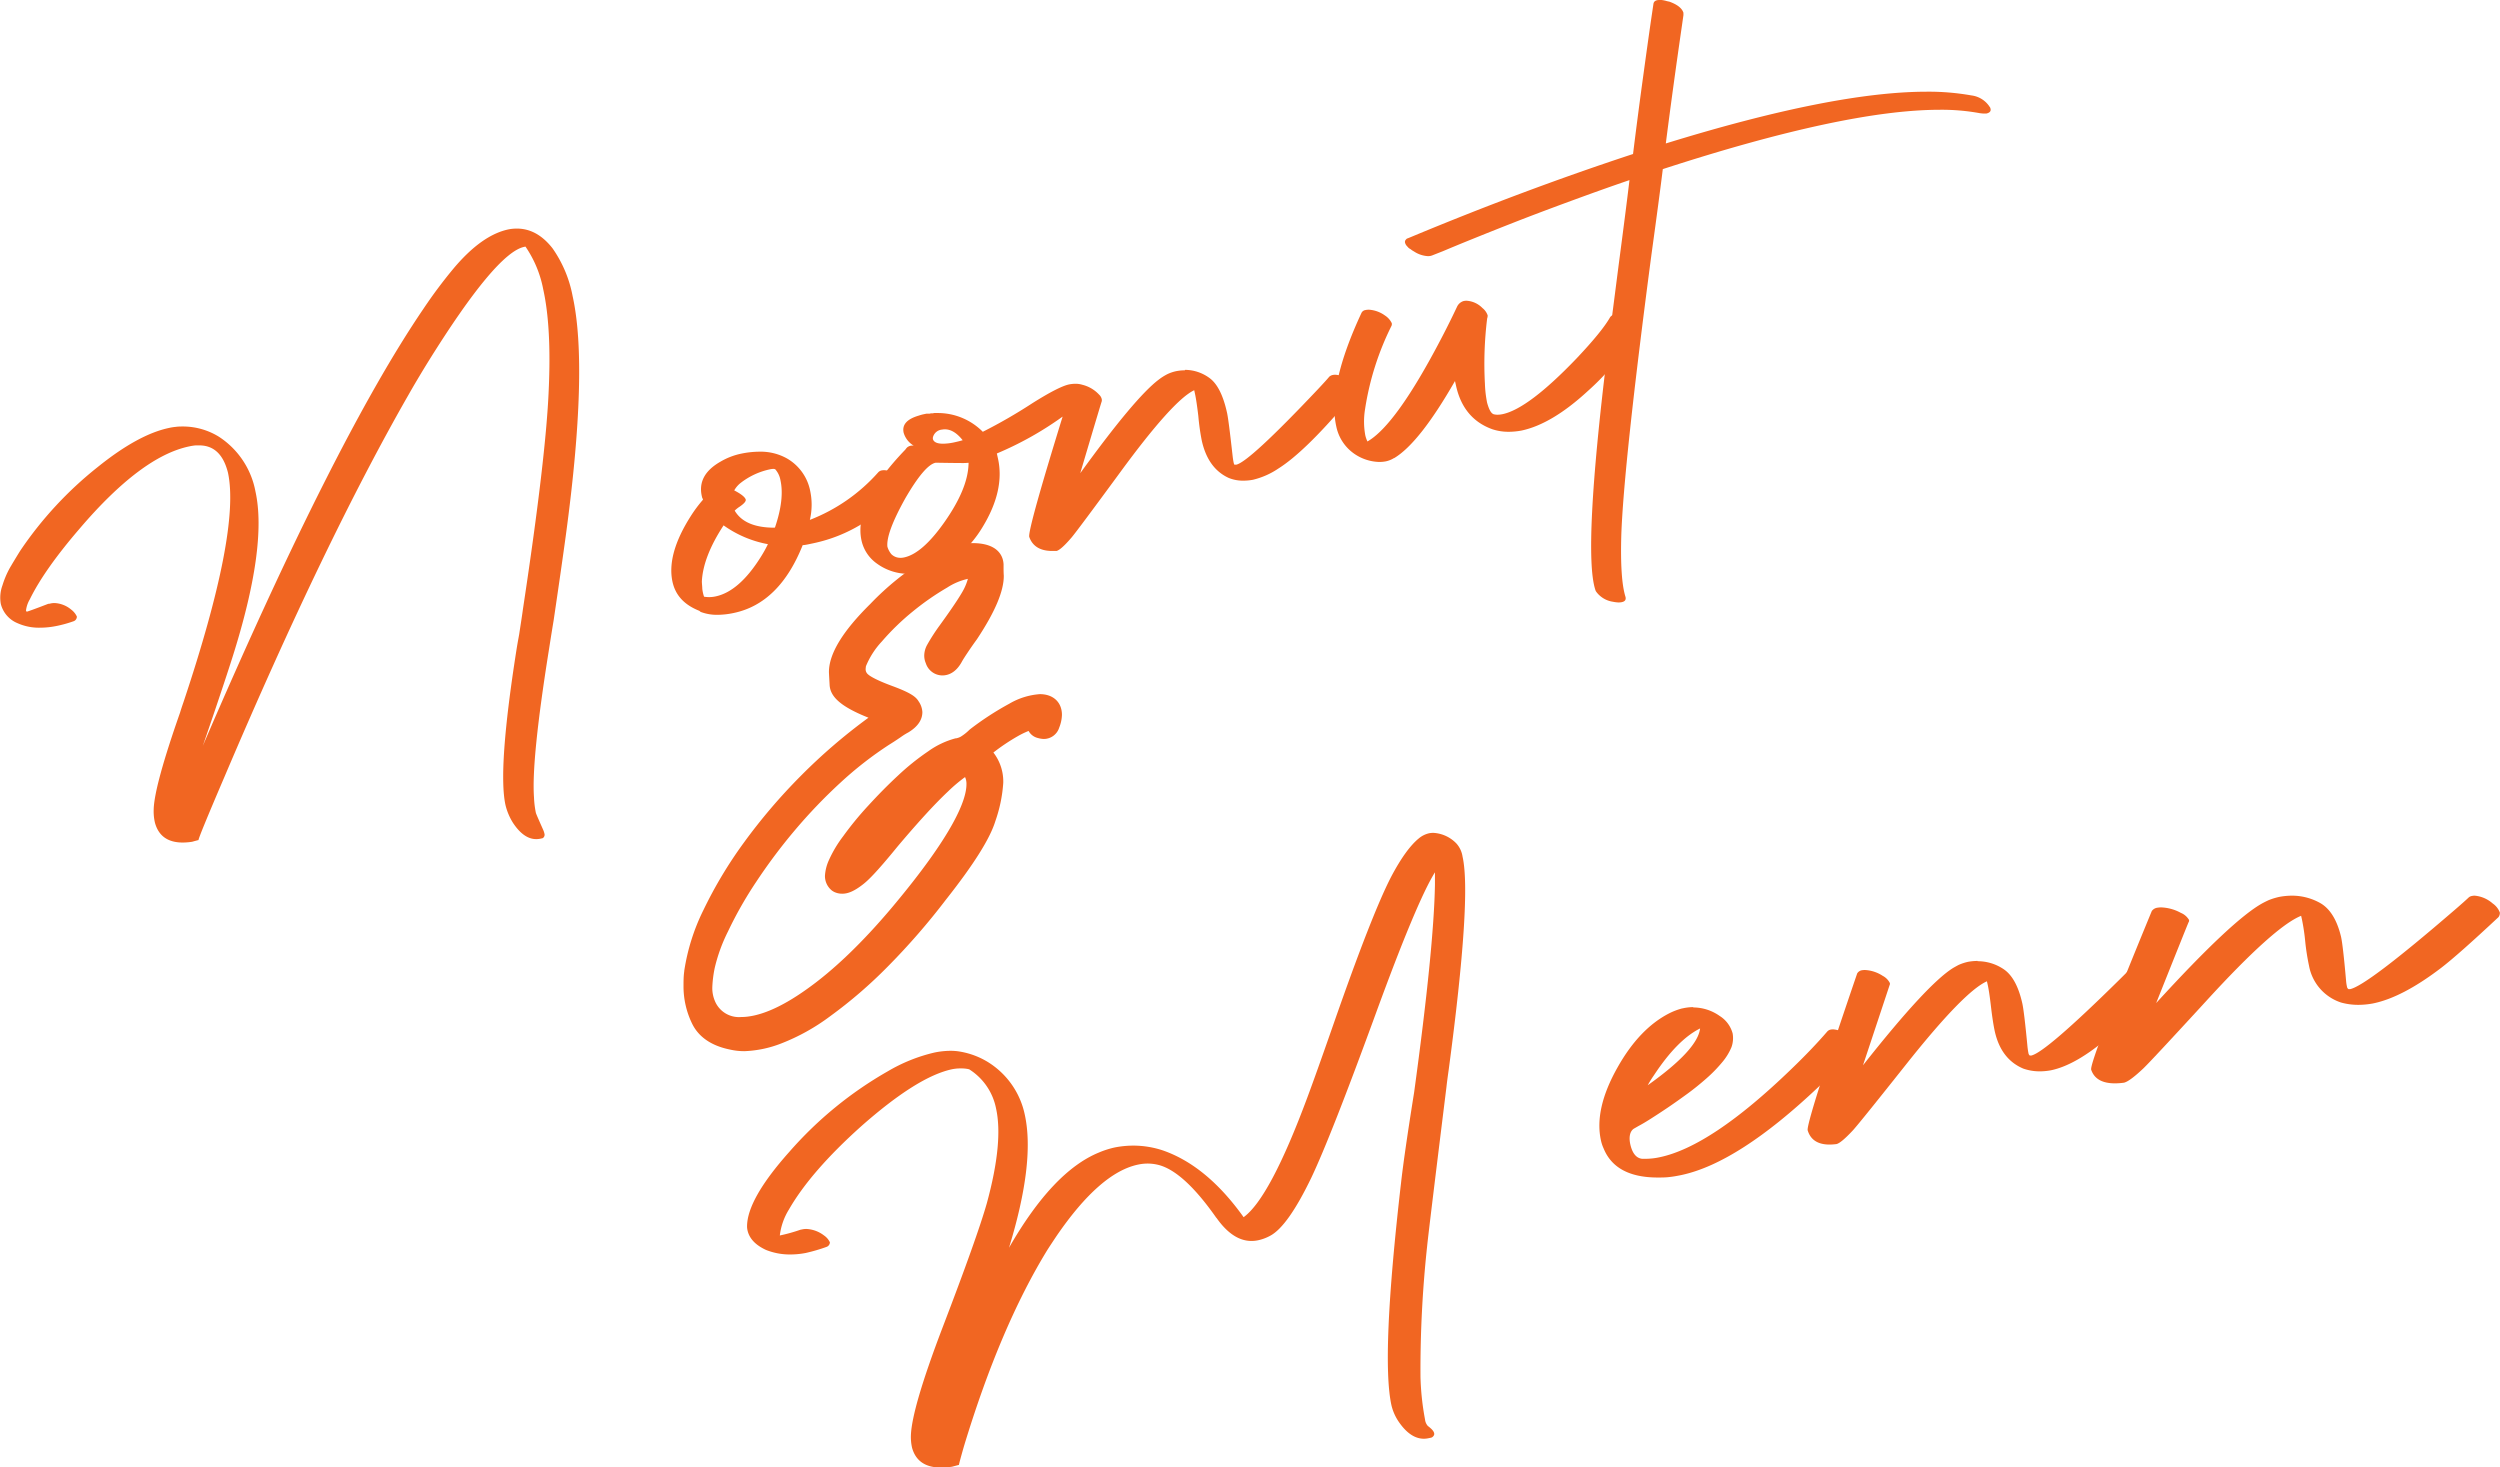 <svg xmlns="http://www.w3.org/2000/svg" viewBox="0 0 547.72 321.48"><defs><style>.cls-1{fill:#f16622;}</style></defs><g id="Layer_2" data-name="Layer 2"><g id="Hand_Write" data-name="Hand Write"><path class="cls-1" d="M150.57,126a9.39,9.39,0,0,0-1.81.17q-5.91,1.23-12.11,8.63a105.37,105.37,0,0,0-6.58,8.82q-19.45,28.59-48.31,95.71c.5-1.43,1.27-3.7,2.33-6.81q2.68-7.92,4.07-12.29,7.8-24.52,5.14-36.62a18.28,18.28,0,0,0-8-12,15,15,0,0,0-7.88-2.25c-.52,0-1,0-1.57.08a11.12,11.12,0,0,0-1.51.24q-6.75,1.43-15.61,8.57a81.65,81.65,0,0,0-17,18.38q-1.47,2.38-2.29,3.8a19.72,19.72,0,0,0-1.57,3.73,7.81,7.81,0,0,0-.36,4.08,6.19,6.19,0,0,0,3.63,4.2,11.51,11.51,0,0,0,5,1,18.23,18.23,0,0,0,3.49-.36A26.89,26.89,0,0,0,53.52,212a1.07,1.07,0,0,0,.65-1,4,4,0,0,0-1.21-1.5,6.14,6.14,0,0,0-3.66-1.46,3.74,3.74,0,0,0-.82.08l-.42.09-.08,0H47.9c-3,1.16-4.6,1.73-4.75,1.73h0a.48.48,0,0,0-.13-.22,6.24,6.24,0,0,1,.84-2.49q3.18-6.51,10.93-15.51,13.49-15.81,24-18a10.49,10.49,0,0,1,1.43-.22c.26,0,.52,0,.77,0q4.8,0,6.29,6,2.74,12.87-9.77,50.31c-.32.92-.56,1.66-.73,2.23Q71.1,248.25,71,253.31a11.08,11.08,0,0,0,.27,2.83q1.18,4.37,6.1,4.37a14,14,0,0,0,2.06-.17c.82-.23,1.28-.35,1.39-.37q0-.57,5.72-13.93,21.93-51.58,40.34-83.71,1.87-3.29,4.19-7.05Q146,131.27,152.2,130l.25-.06a24.66,24.66,0,0,1,3.89,9.35q1.83,8.25,1.21,22-.59,14.7-5.65,48.08c-.15,1.16-.44,3-.84,5.62-.27,1.45-.46,2.55-.58,3.32q-4.12,26.24-2.4,34a13.07,13.07,0,0,0,1.65,3.9q2.36,3.56,5.08,3.55a4.76,4.76,0,0,0,.91-.09l.5-.11a.88.88,0,0,0,.39-1,4.5,4.5,0,0,0-.27-.82c-1-2.25-1.55-3.49-1.61-3.75a20.81,20.81,0,0,1-.41-3.43q-.58-8.13,3.25-32.14c.48-3.08.84-5.29,1.06-6.62q1.78-12.06,2.64-18.4,5-36.82,1.52-52.57a26.84,26.84,0,0,0-4.41-10.51Q155,126,150.57,126Z" transform="translate(-37.33 -75.92)"/><path class="cls-1" d="M203.74,174.88a19.88,19.88,0,0,0-3.92.41,14.94,14.94,0,0,0-4.65,1.78q-5.1,2.91-4.09,7.51l.09.38a1.68,1.68,0,0,1,.18.44,29,29,0,0,0-2.69,3.61q-5.29,8.31-4,14.35c.65,3,2.61,5.08,5.85,6.37a2.42,2.42,0,0,1,.32.25,10,10,0,0,0,3.7.64,17.56,17.56,0,0,0,3.58-.41q10-2.11,15.08-14.86c.51,0,1.29-.19,2.34-.41q11.31-2.38,19.94-12.2a1.05,1.05,0,0,0,.27-.78,3.72,3.72,0,0,0-1.31-1.56,5.59,5.59,0,0,0-3.34-1.47,3.28,3.28,0,0,0-.63.06,1.4,1.4,0,0,0-.7.39,38.7,38.7,0,0,1-15,10.44,14.42,14.42,0,0,0,.09-6.26,10.54,10.54,0,0,0-5.16-7.23,11.8,11.8,0,0,0-6-1.45ZM207,191.53q-6.51,0-8.71-3.74a7.32,7.32,0,0,1,1.11-.88c1-.68,1.39-1.2,1.31-1.55q-.27-.83-2.52-2a5.57,5.57,0,0,1,1.31-1.56,15.74,15.74,0,0,1,6.63-3.08,3.93,3.93,0,0,1,.61-.07.9.9,0,0,1,.44.09,4.9,4.9,0,0,1,1.14,2.4q.91,4.14-1.2,10.34Zm-14.3,15.21a7,7,0,0,1-1.12-.09,8,8,0,0,1-.39-1.77c0-.46-.08-1-.09-1.58q.27-5.42,4.76-12.28a24.24,24.24,0,0,0,9.71,4.12c-.48,1-1,1.92-1.62,2.9q-4.71,7.47-9.86,8.55a6.57,6.57,0,0,1-1.39.15Z" transform="translate(-37.33 -75.92)"/><path class="cls-1" d="M296.92,157.05a10,10,0,0,0-1.86.18,8.6,8.6,0,0,0-1.95.65,12.08,12.08,0,0,0-1.9,1.2Q286,163,274,179.59q4.63-15.61,4.7-15.71a1.24,1.24,0,0,0,0-.55,1.91,1.91,0,0,0-.55-.93,7.43,7.43,0,0,0-3.69-2.18A5.05,5.05,0,0,0,273,160a7.93,7.93,0,0,0-1.4.13c-1.56.32-4.29,1.73-8.22,4.21a112.19,112.19,0,0,1-10.73,6.18,13.88,13.88,0,0,0-9.65-4.11c-.33,0-.67,0-1,0l-.34.07h-.38l-.29.07-.33,0h-.11l-.25,0-.29.06-.29.06a9.87,9.87,0,0,0-1.15.32c-2.56.76-3.65,2-3.26,3.74a4.86,4.86,0,0,0,2.18,2.81h-.17a1.84,1.84,0,0,0-1.22.38,3,3,0,0,0-.41.49q-11.4,11.84-9.61,19.94a8.4,8.4,0,0,0,3.38,5.05,11.74,11.74,0,0,0,7.09,2.24,16.82,16.82,0,0,0,3.5-.39,16,16,0,0,0,6.93-3.3,25.64,25.64,0,0,0,5.61-6.54q4.92-8.07,3.39-15l-.25-1.14a73.09,73.09,0,0,0,14.41-8.08q-7.61,24.64-7.32,26.34c.71,2.06,2.4,3.1,5.07,3.1.29,0,.6,0,.92,0q1-.27,3.33-3,1.44-1.74,10.54-14.14,11.64-15.9,16.29-18.08l.18.85c.22,1,.45,2.57.72,4.81a49.9,49.9,0,0,0,.75,5.36q1.35,6.12,5.91,8.2a8.29,8.29,0,0,0,3.2.6,11.29,11.29,0,0,0,2.11-.2,16.91,16.91,0,0,0,5.55-2.45q5.73-3.6,15-14.52c.92-1.1,1.57-1.85,1.94-2.25a1.27,1.27,0,0,0,.17-.83,3,3,0,0,0-1.22-1.58,5.93,5.93,0,0,0-3.39-1.38,2.81,2.81,0,0,0-.65.07,1.58,1.58,0,0,0-.7.38c-.36.45-1.2,1.37-2.51,2.77q-15,15.87-17.86,16.49H308l-.2,0c-.07,0-.15-.24-.22-.59s-.12-.67-.19-1.25c-.6-5.36-1-8.58-1.26-9.66-.84-3.76-2.12-6.27-3.84-7.51a9.13,9.13,0,0,0-5.37-1.77Zm-53,16.08c-1.24,0-2-.33-2.2-1a1.26,1.26,0,0,1,0-.39,2.25,2.25,0,0,1,2-1.7,3.34,3.34,0,0,1,.62-.06c1.34,0,2.65.8,3.9,2.39-.49.15-1.17.32-2.06.51a11.83,11.83,0,0,1-2.23.25Zm-9.29,25a2.77,2.77,0,0,1-2-.78,4.51,4.51,0,0,1-.88-1.65q-.32-3,3.92-10.6,4.23-7.29,6.63-7.8h.44q3.31.06,5,.06a14.23,14.23,0,0,0,1.78-.05,1.32,1.32,0,0,1,0,.4q-.2,5.4-5.3,12.64-4.84,6.87-8.83,7.7a3.85,3.85,0,0,1-.8.09Z" transform="translate(-37.33 -75.92)"/><path class="cls-1" d="M358.69,141.8a3.53,3.53,0,0,0-.72.08,2.32,2.32,0,0,0-1.39,1.18c-1,2.12-2.17,4.51-3.55,7.14q-9.86,18.88-16.11,22.44a6.59,6.59,0,0,1-.47-1.34,16.74,16.74,0,0,1-.05-5.75,61.59,61.59,0,0,1,5.8-18.26,1,1,0,0,0,.05-.57,4.17,4.17,0,0,0-1.51-1.69,6.69,6.69,0,0,0-3.52-1.26,3.67,3.67,0,0,0-.75.08,1.16,1.16,0,0,0-.83.57q-7.5,16.08-5.56,24.86a9.61,9.61,0,0,0,3.95,6.05,10.06,10.06,0,0,0,5.46,1.8,7.79,7.79,0,0,0,1.44-.13,5.6,5.6,0,0,0,1.53-.56.81.81,0,0,1,.31-.15Q348.3,173,356.1,159.4l.24,1.07c1.06,4.79,3.73,8,8,9.51a11.3,11.3,0,0,0,3.53.54,15.32,15.32,0,0,0,2.8-.27q6.66-1.41,14.53-8.66a55.47,55.47,0,0,0,10.85-13.17,1.48,1.48,0,0,0,.11-.66,4.07,4.07,0,0,0-1.3-1.57,5.93,5.93,0,0,0-3.39-1.38,2.73,2.73,0,0,0-.64.07,1.51,1.51,0,0,0-.75.55q-1.75,3.1-7.33,9-10.53,11-16.19,12.22a5.71,5.71,0,0,1-1.16.13,3.11,3.11,0,0,1-.84-.11c-.56-.21-1-1-1.42-2.51a24.89,24.89,0,0,1-.48-4.14,80.93,80.93,0,0,1,.49-14.34,1.82,1.82,0,0,0,.11-.66,3.48,3.48,0,0,0-1.14-1.61,5.32,5.32,0,0,0-3.45-1.6Z" transform="translate(-37.33 -75.92)"/><path class="cls-1" d="M400.88,75.92c-.77,0-1.21.28-1.3.84l-.59,4q-.58,4-1.72,12.32t-2.16,16.58q-23.78,7.82-48.57,18.15l-.8.33a.5.5,0,0,0-.27.14,2.57,2.57,0,0,0-.21.24.63.63,0,0,0-.11.26.67.67,0,0,0,0,.28,2.36,2.36,0,0,0,.12.34,2.49,2.49,0,0,0,.2.32l.3.33a1.66,1.66,0,0,0,.42.36,2.49,2.49,0,0,1,.47.33l.5.3a6.22,6.22,0,0,0,3,1,2.64,2.64,0,0,0,1.14-.24l2.16-.85c1.49-.63,3.58-1.5,6.3-2.6s5.77-2.32,9.16-3.65,7.37-2.84,11.94-4.52,9-3.28,13.47-4.8q-.7,5.91-2.39,18.74-1.69,13.17-2.53,19.66-5.23,42.87-2.59,51.28a1.68,1.68,0,0,0,.18.44,5.53,5.53,0,0,0,3.72,2.26,7.49,7.49,0,0,0,1.17.15c1.28,0,1.8-.43,1.55-1.28-.78-2.5-1.09-7-.9-13.5q.53-15.39,6.61-61.48,1.77-12.85,2.48-18.68,40-13,60.66-13a46.27,46.27,0,0,1,8.7.73,7.24,7.24,0,0,0,1.09.1l.41,0c.89-.19,1.17-.65.83-1.37a4.07,4.07,0,0,1-.25-.35,5.55,5.55,0,0,0-3.8-2.25,53.54,53.54,0,0,0-9.82-.82q-20.43,0-57.16,11.34,1.53-12,3.53-25.8l.34-2.38a1.39,1.39,0,0,1,0-.41c-.28-1-1.31-1.83-3.07-2.47l-.55-.12a6.68,6.68,0,0,0-1.71-.29Z" transform="translate(-37.33 -75.92)"/><path class="cls-1" d="M351.36,258.39a5.49,5.49,0,0,0-.8.06,5.35,5.35,0,0,0-2.37,1.14q-2.87,2.34-6.09,8.45-4.25,8.23-12.74,32.61-3.76,10.77-5.64,15.8-8.19,22-13.93,26.14-8-11.22-17.61-14.6a20.59,20.59,0,0,0-6.56-1.08,21.5,21.5,0,0,0-4,.39,19.41,19.41,0,0,0-3.59,1.15q-10.07,4.16-19.64,20.84,5.73-18.69,3.47-29.1a17.83,17.83,0,0,0-8.62-11.9,17.2,17.2,0,0,0-6.21-2.07,13.64,13.64,0,0,0-1.45-.08,17.7,17.7,0,0,0-3.57.39,36.31,36.31,0,0,0-10.16,4.09,83.61,83.61,0,0,0-21.59,17.66Q201,338.66,201,344.64a4,4,0,0,0,.14,1q.67,2.58,4,4.12a14,14,0,0,0,5.35,1,18.13,18.13,0,0,0,3.37-.33,37.74,37.74,0,0,0,4.58-1.34,1.09,1.09,0,0,0,.71-1,3.79,3.79,0,0,0-1.28-1.49,6.85,6.85,0,0,0-3.87-1.43,4.23,4.23,0,0,0-.94.1l-.36.07a36.89,36.89,0,0,1-4.52,1.26,13.88,13.88,0,0,1,2-5.7q4.8-8.34,15.82-18.22,12.39-10.95,20-12.52A9.39,9.39,0,0,1,248,310a6.87,6.87,0,0,1,1.66.19,13.12,13.12,0,0,1,5.87,8.47q1.68,7.41-2,20.89-2.1,7.39-9.78,27.44-6.6,17.35-6.85,23.33a10.56,10.56,0,0,0,.26,2.82c.81,2.87,2.93,4.31,6.38,4.31a15.7,15.7,0,0,0,2.37-.19l1.51-.4c.05-.33.42-1.71,1.12-4.15q7.92-26.1,18.29-43c.6-.93,1.23-1.88,1.89-2.87q9.6-14.06,18-15.78a9.66,9.66,0,0,1,5,.25q5.31,1.78,12,11.29c0,.05.05.09.12.13q3.56,5.07,7.68,5.07a7.19,7.19,0,0,0,1.44-.15,9.7,9.7,0,0,0,2.67-1q3.87-2.07,9-12.72,4.28-9,14.14-36,8.94-24.48,12.94-30.9c0,.85,0,1.76,0,2.73q-.24,13.89-4.56,45.48Q345,328.69,344.29,335q-4.44,38.5-2.09,48.89a10.86,10.86,0,0,0,1.67,3.66c1.67,2.38,3.47,3.58,5.42,3.58a5.21,5.21,0,0,0,1-.11l.53-.11a.85.85,0,0,0,.46-.26,1.1,1.1,0,0,0,.25-.37.89.89,0,0,0,0-.4,1.54,1.54,0,0,0-.26-.51,3.51,3.51,0,0,0-.5-.53,8,8,0,0,0-.62-.51,2.52,2.52,0,0,1-.61-1.4,58.21,58.21,0,0,1-1-9.38A253.51,253.51,0,0,1,350,348.93q.31-3.18,4.23-34.86.12-1.14.48-3.69,5.06-37.9,3.05-46.77a5.56,5.56,0,0,0-1.31-2.85,7.57,7.57,0,0,0-5.08-2.37Z" transform="translate(-37.33 -75.92)"/><path class="cls-1" d="M408.29,296.57a10.43,10.43,0,0,0-2.13.23l-.36.07a14.48,14.48,0,0,0-2.77,1.06q-6.5,3.33-11.26,11.75-5.25,9.24-3.67,16.19a8.45,8.45,0,0,0,.56,1.65q2.59,6.38,11.87,6.38c.89,0,1.83,0,2.81-.14.49-.05,1.27-.18,2.35-.4q12.48-2.66,30.06-19.32a93.58,93.58,0,0,0,8.09-8.31,1.63,1.63,0,0,0,.18-.84,3.84,3.84,0,0,0-1.45-1.86,6.14,6.14,0,0,0-3.61-1.59,3.05,3.05,0,0,0-.6.06,1.39,1.39,0,0,0-.67.38q-3.35,3.89-7.91,8.27-17.59,17-28.91,19.32a14.79,14.79,0,0,1-3,.33l-.76,0c-1.21-.13-2.05-1.07-2.52-2.84s-.21-3.13.66-3.74l1.08-.62c.67-.35,1.57-.88,2.7-1.6s2.36-1.52,3.72-2.44,2.78-1.93,4.25-3,2.86-2.21,4.14-3.33a30.67,30.67,0,0,0,3.44-3.51,12.49,12.49,0,0,0,2.1-3.39,5.92,5.92,0,0,0,.25-3,6.52,6.52,0,0,0-2.83-3.82,10.08,10.08,0,0,0-5.77-1.87Zm1.51,4.67q-.54,4.68-11.48,12.45a24.82,24.82,0,0,1,1.38-2.21q5.12-7.77,10.1-10.24Z" transform="translate(-37.33 -75.92)"/><path class="cls-1" d="M470.6,286.45a12.07,12.07,0,0,0-2.13.2,10.88,10.88,0,0,0-2,.66c-.34.17-.73.39-1.17.64q-5.71,3.49-19.81,21.36,5.76-17.34,5.81-17.51a.76.76,0,0,0,.08-.5,3.66,3.66,0,0,0-1.58-1.59,7.73,7.73,0,0,0-3.86-1.27,3.86,3.86,0,0,0-.84.08,1.55,1.55,0,0,0-.88.66Q433,322,433.37,323.56q.94,3.12,4.8,3.12a12,12,0,0,0,1.53-.11c.71-.19,1.92-1.22,3.63-3.06q1.59-1.77,11.53-14.3,12.74-16.06,17.78-18.3l.19.84c.22,1,.45,2.57.71,4.81s.57,4.18.83,5.35q1.38,6.1,6.27,8.14a11,11,0,0,0,3.6.59,13.54,13.54,0,0,0,2.41-.23q5.57-1.14,12.89-7.46,3.15-2.73,10.71-10.85a1.75,1.75,0,0,0,.25-1,4.45,4.45,0,0,0-1.41-2,5.72,5.72,0,0,0-3.5-1.78,1.88,1.88,0,0,0-.47.05,1.3,1.3,0,0,0-.59.28c-.4.45-1.32,1.39-2.75,2.8q-16.3,16.08-19.44,16.73h-.07l-.23,0a.85.85,0,0,1-.31-.57c-.06-.26-.12-.67-.19-1.24q-.75-7.92-1.16-9.68-1.26-5.58-4.13-7.47a10.18,10.18,0,0,0-5.65-1.71Z" transform="translate(-37.33 -75.92)"/><path class="cls-1" d="M539.47,272.15a15.37,15.37,0,0,0-2.74.26,14.2,14.2,0,0,0-2.33.71c-.4.18-.85.4-1.36.67q-6.66,3.65-23.32,21.89,7-17.54,7.1-17.7a.66.66,0,0,0,.1-.51,3.69,3.69,0,0,0-1.79-1.55,9.65,9.65,0,0,0-4.28-1.2,5.52,5.52,0,0,0-1.09.11,1.83,1.83,0,0,0-1,.69q-13.67,33.15-13.28,34.75,1,3,5.21,3a14.53,14.53,0,0,0,2-.15q1.25-.31,4.26-3.16,1.86-1.8,13.62-14.61,15-16.42,20.91-18.79l.19.85a45,45,0,0,1,.71,4.81,50,50,0,0,0,.84,5.34,10.43,10.43,0,0,0,7,8,14,14,0,0,0,3.81.51,17.72,17.72,0,0,0,3.1-.29q6.45-1.27,15-7.79,3.68-2.81,12.58-11.13a1.58,1.58,0,0,0,.31-1,4.23,4.23,0,0,0-1.57-2,6.89,6.89,0,0,0-3.93-1.71,2.91,2.91,0,0,0-.6.06,1.56,1.56,0,0,0-.69.3c-.48.46-1.55,1.43-3.24,2.88q-19.15,16.51-22.79,17.24h-.1l-.24,0a.75.75,0,0,1-.34-.56,8.88,8.88,0,0,1-.19-1.25c-.46-5.28-.84-8.51-1.11-9.68q-1.34-5.56-4.59-7.39a12.61,12.61,0,0,0-6.19-1.6Z" transform="translate(-37.33 -75.92)"/><path class="cls-1" d="M200.4,306.22a14.27,14.27,0,0,1-3.17-.36c-4.07-.83-6.88-2.77-8.3-5.74a18.64,18.64,0,0,1-1.85-8.1c0-1.06,0-2.17.16-3.3v-.09a45.18,45.18,0,0,1,4.24-13.4,94.28,94.28,0,0,1,8.78-14.64,125.05,125.05,0,0,1,12.53-14.7,122.89,122.89,0,0,1,14.81-12.73c-5.84-2.33-8.36-4.47-8.51-7.16s-.15-2.75-.15-2.84c0-4,3-8.94,9.08-14.94a61,61,0,0,1,12.45-10c4-2.23,7.22-3.31,9.92-3.31,6,0,6.76,3.27,6.81,4.68l0,.86c0,1,.05,1.56.05,1.64,0,3.35-1.91,7.87-5.83,13.8l-.06.09q-1.16,1.59-2.13,3.06c-.87,1.3-1.11,1.75-1.17,1.86-1.35,2.48-3.07,3-4.28,3a3.84,3.84,0,0,1-3.62-2.69,4.16,4.16,0,0,1-.34-1.72,5,5,0,0,1,.63-2.28,42.9,42.9,0,0,1,2.73-4.24c3.78-5.21,5.07-7.4,5.49-8.32a11.47,11.47,0,0,0,.71-1.91,13.69,13.69,0,0,0-4.5,1.89,58,58,0,0,0-7.56,5.25,53.41,53.41,0,0,0-6.77,6.56,17.84,17.84,0,0,0-3.5,5.43,5.17,5.17,0,0,0-.07.69,1.43,1.43,0,0,0,.51,1.09c.15.14,1.08,1,5.34,2.57s5.21,2.44,5.78,3.39a4.52,4.52,0,0,1,.8,2.31c0,1.7-1,3.21-3.09,4.47l-.19.1a14.6,14.6,0,0,0-1.46.93q-1.22.84-2.43,1.59a79.66,79.66,0,0,0-10.82,8.42,114.64,114.64,0,0,0-10,10.45A121,121,0,0,0,203,269.13,85.4,85.4,0,0,0,196.82,280a36.13,36.13,0,0,0-2.88,7.88,25.52,25.52,0,0,0-.55,4.3,7.23,7.23,0,0,0,.51,2.91,5.7,5.7,0,0,0,5.77,3.65c3.83,0,8.66-2,14.34-6.05,5.94-4.19,12.28-10.27,18.83-18.06,13.41-16,16.23-23.45,16.23-26.9a3.45,3.45,0,0,0-.31-1.56l-.14.1a34.71,34.71,0,0,0-3.6,3.06c-1.55,1.46-3.3,3.26-5.2,5.35s-3.87,4.35-5.93,6.8c-4.72,5.8-6.52,7.45-7.47,8.18-1.83,1.43-3.23,2.06-4.53,2.06a4.09,4.09,0,0,1-1.85-.41l-.38-.23a4.05,4.05,0,0,1-1.59-3.32,9.62,9.62,0,0,1,.83-3.32,26.71,26.71,0,0,1,3.15-5.3,70.93,70.93,0,0,1,5.53-6.74c2.14-2.34,4.32-4.55,6.5-6.57a53.2,53.2,0,0,1,6.6-5.3,18.39,18.39,0,0,1,6-2.85l.12,0a3.55,3.55,0,0,0,1-.35,10.67,10.67,0,0,0,1.92-1.52l.18-.15a64.72,64.72,0,0,1,8.53-5.55,15.35,15.35,0,0,1,6.72-2.11c2.94,0,4.84,1.78,4.84,4.55a8.16,8.16,0,0,1-.6,2.78,3.54,3.54,0,0,1-3.37,2.49,5.47,5.47,0,0,1-1.34-.22,3.15,3.15,0,0,1-2-1.54,19.41,19.41,0,0,0-2.37,1.15,44.44,44.44,0,0,0-5.34,3.58,10.35,10.35,0,0,1,2.16,6.67,31.58,31.58,0,0,1-1.72,8.33c-1.18,3.85-4.71,9.48-10.81,17.2a150.28,150.28,0,0,1-12.84,14.76,100.65,100.65,0,0,1-12.52,10.79,45.19,45.19,0,0,1-10.78,6A24.52,24.52,0,0,1,200.4,306.22Zm21.32-39.49Zm43-33.14v0Zm-19.88-13.85Z" transform="translate(-37.33 -75.92)"/></g></g></svg>